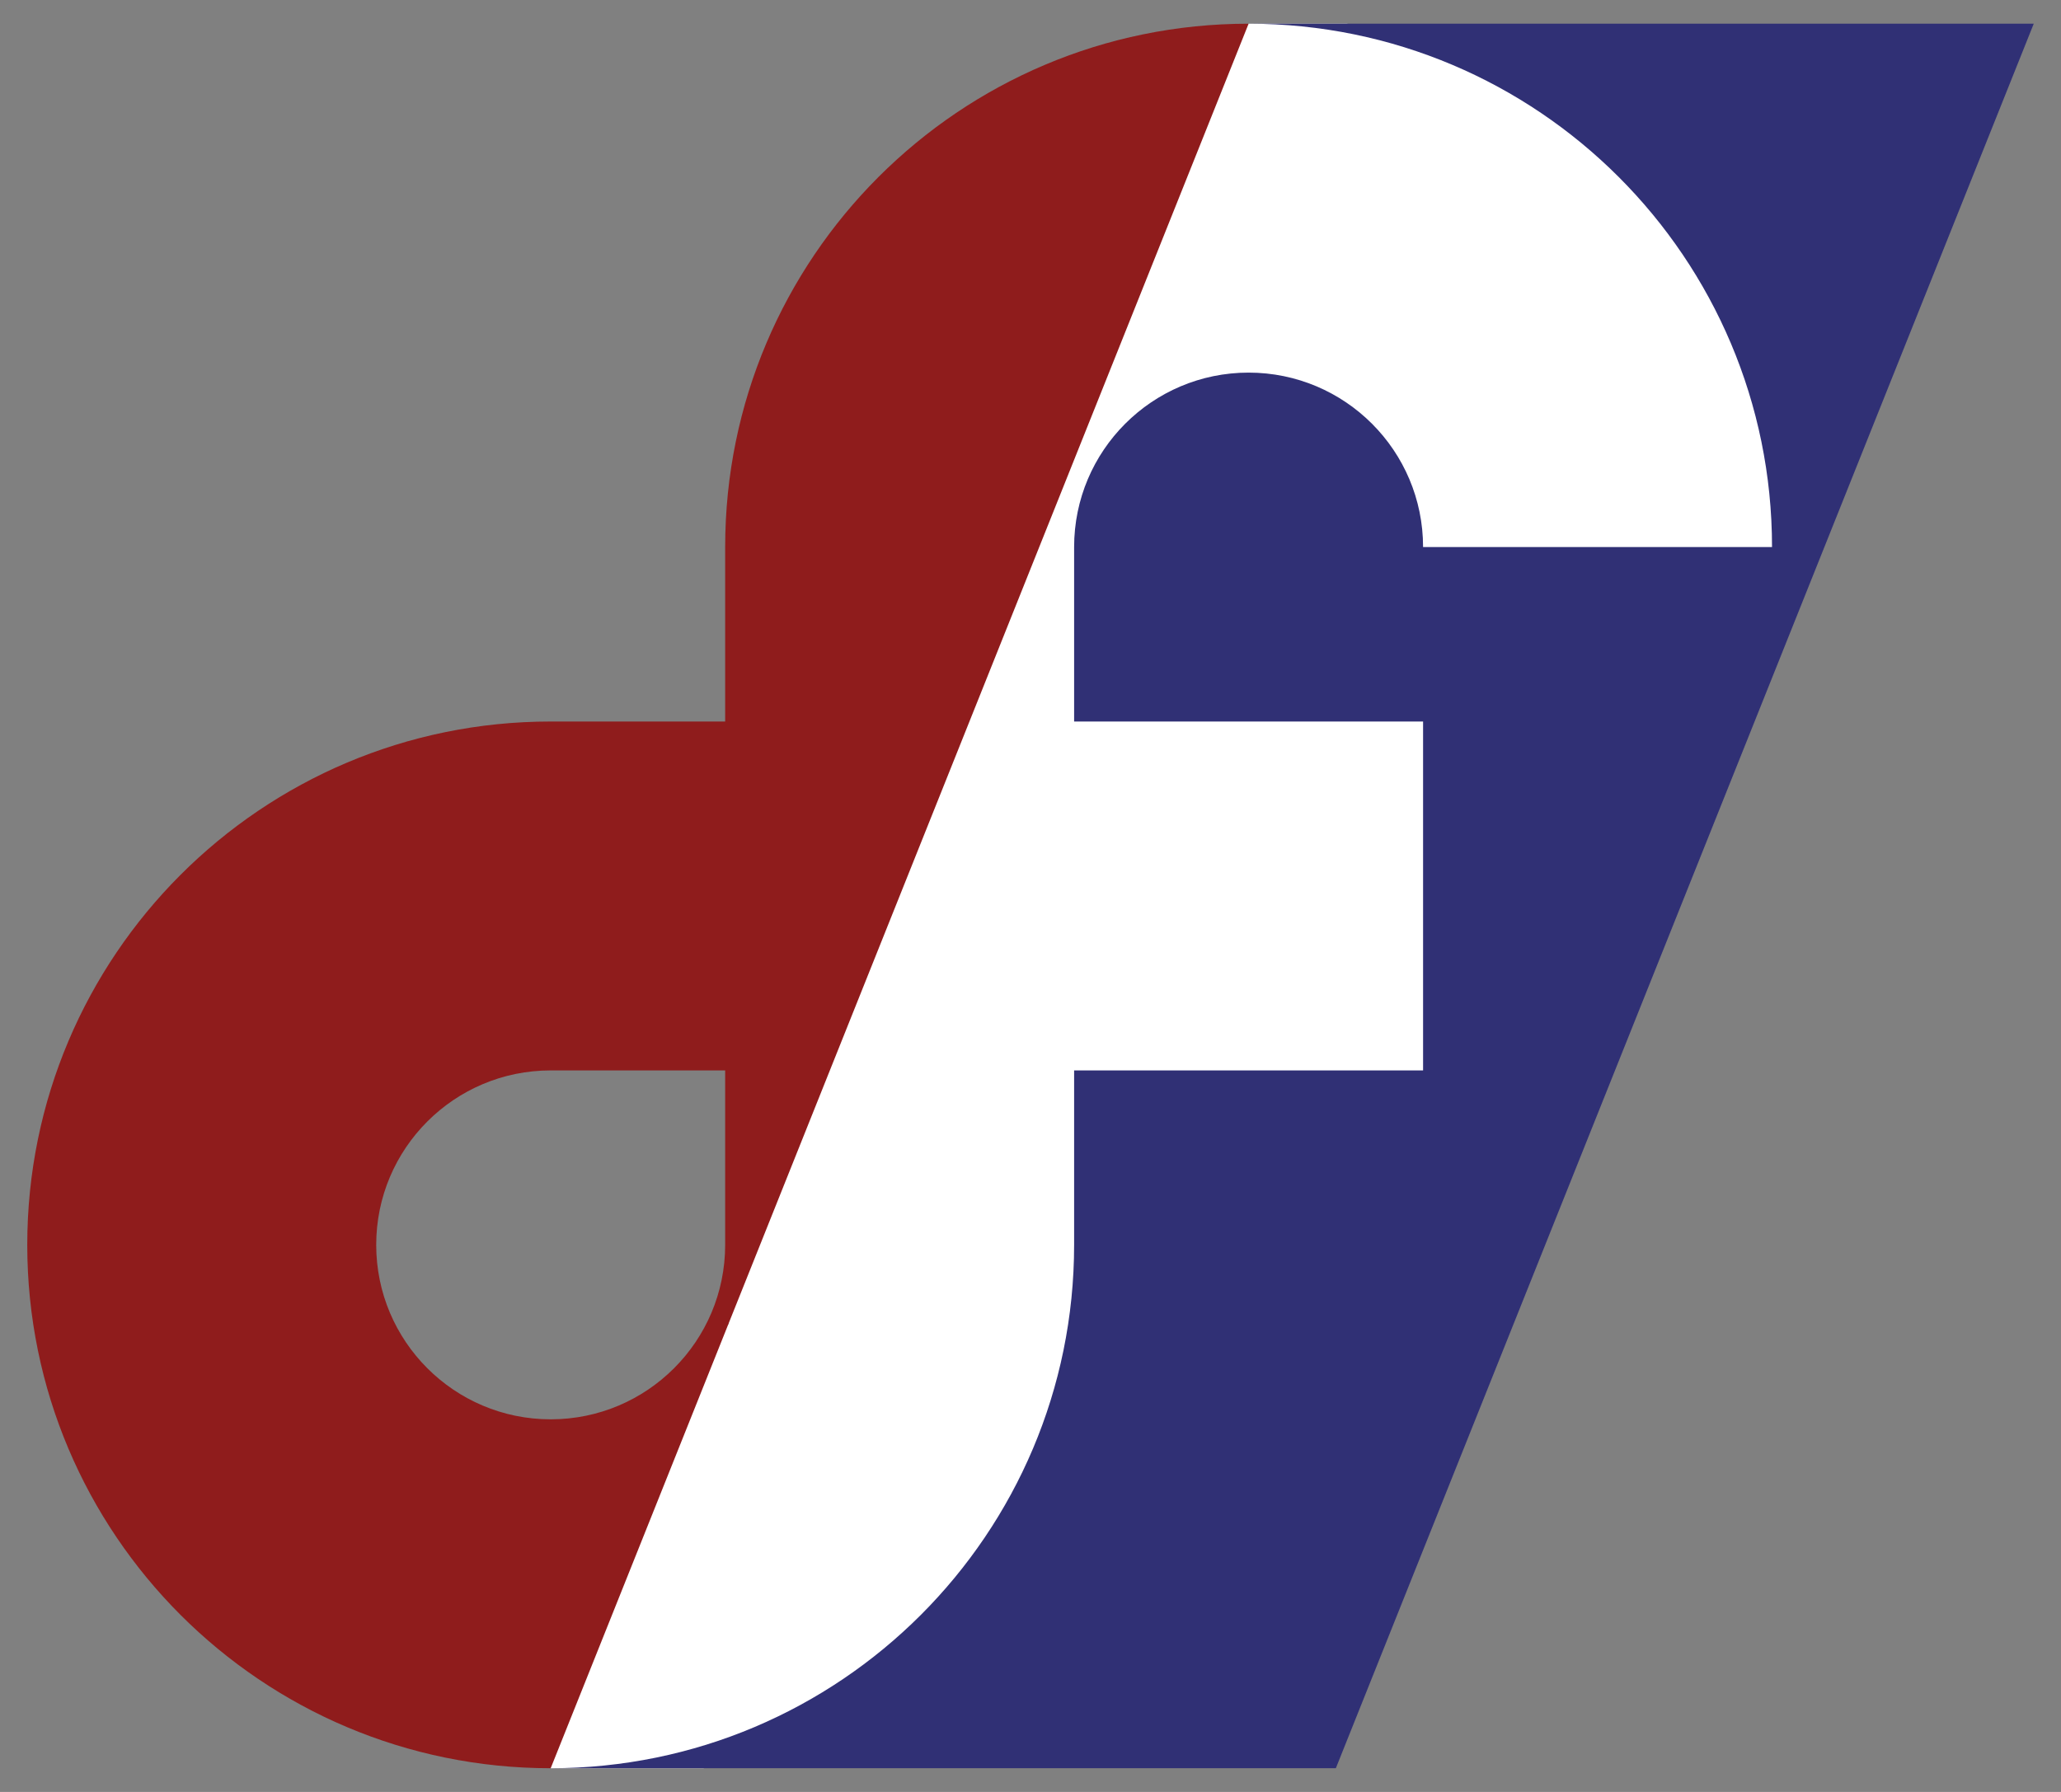 <svg width="378" height="328.7" version="1.1" viewBox="0 0 378 328.7" xmlns="http://www.w3.org/2000/svg">
    <rect x="0" y="0" width="378" height="328.7" fill="#808080" stroke="none"/>
    <g>
        <path d="m101 324.35-0.416-39.96 32.984-41.46 4.73-27.825 79.532-198.83 11.17-11.926h18l115.33 14.873-125.33 289.13-108 16h-28.001" fill="#fff"/>
        <path d="m229 4.348c53.019 0 96 42.981 96 96h-64c0-17.673-14.327-32-32-32s-32 14.327-32 32v32h64v64h-64v32c0 53.019-42.981 96-96 96h144l128-320z" fill="#303075"/>
        <path d="m229 4.348c-53.019 0-96 42.981-96 96v32h-32c-53.019 0-96 42.981-96 96s42.981 96 96 96zm-128 192h32v32c0 17.673-14.327 32-32 32-17.673 0-32-14.327-32-32s14.327-32 32-32z" fill="#8f1c1c"/>
    </g>
    <g display="none" fill-rule="evenodd" stroke-width="5">
        <g>
            <path transform="translate(5 4.348)" d="m-359.97 144v64h-32c-53.019 0-96 42.981-96 96 0 53.019 42.981 96 96 96 48.474 0 88.533-35.934 95.05-82.612zm-32 128h32v32c0 17.673-14.327 32-32 32s-32-14.327-32-32 14.327-32 32-32z" fill="#a40" stop-color="#000000" style="paint-order:markers stroke fill"/>
            <path transform="translate(5 4.348)" d="m-263.97 48c-48.474 0-88.533 35.934-95.05 82.612l63.05 173.39v-32h64v-64h-64v-64c0-17.673 14.327-32 32-32s32 14.327 32 32h64c0-53.019-42.981-96-96-96z" fill="#303075" stop-color="#000000" style="paint-order:markers stroke fill"/>
        </g>
        <g>
            <path transform="translate(5 4.348)" d="m856 120.59c-19.597 17.576-32 43.014-32 71.41v64h-32c-53.019 0-96 42.981-96 96s42.981 96 96 96c24.623 0 47.007-9.35 64-24.59zm-64 199.41h32v32c0 17.673-14.327 32-32 32s-32-14.327-32-32 14.327-32 32-32z" fill="#a40" stop-color="#000000" style="-inkscape-stroke:none;font-variation-settings:normal;paint-order:markers stroke fill"/>
            <path transform="translate(5 4.348)" d="m920 96c-24.623 0-47.007 9.35-64 24.59v302.82c19.597-17.576 32-43.014 32-71.41v-32h64v-64h-64v-64c0-17.673 14.327-32 32-32s32 14.327 32 32h64c0-53.019-42.981-96-96-96z" fill="#303075" stop-color="#000000" style="paint-order:markers stroke fill"/>
        </g>
        <g transform="translate(110.17 90.436)">
            <path d="m-268.84-572.07c53.019 0 96 42.981 96 96h-64c0-17.673-14.327-32-32-32s-32 14.327-32 32v32h64v64h-64v32c0 53.019-42.981 96-96 96h224v-320z" fill="#303075" stop-color="#000000" style="-inkscape-stroke:none;font-variation-settings:normal;paint-order:markers stroke fill"/>
            <path d="m-268.84-572.07c-53.019 0-96 42.981-96 96v32h-32c-53.019 0-96 42.981-96 96s42.981 96 96 96zm-128 192h32v32c0 17.673-14.327 32-32 32s-32-14.327-32-32 14.327-32 32-32z" fill="#8f1c1c" stop-color="#000000" style="-inkscape-stroke:none;font-variation-settings:normal;paint-order:markers stroke fill"/>
        </g>
        <g transform="translate(5 4.348)">
            <path d="m13.566-485.98v224c0-53.019 42.981-96 96-96h32v-32c0-53.019 42.981-96 96-96zm224 0-128 320h2e-3zm-128 320c-53.019 0-96-42.981-96-96v96zm0-128c-17.673 0-32 14.327-32 32s14.327 32 32 32c17.673 0 32-14.327 32-32v-32z" fill="#8f1c1c" stop-color="#000000" style="-inkscape-stroke:none;font-variation-settings:normal;paint-order:markers stroke fill"/>
            <path d="m237.57-485.98-128 320c53.018-1e-3 95.998-42.982 95.998-96v-32h64v-64h-64v-32c0-17.673 14.327-32 32-32 17.673 0 32 14.327 32 32h64c0-53.019-42.981-96-96-96z" fill="#303075" stop-color="#000000" style="-inkscape-stroke:none;font-variation-settings:normal;paint-order:markers stroke fill"/>
        </g>
        <g transform="translate(405.3 164.35)">
            <path d="m-138.73-1058.9-128 320c53.019 0 96-42.981 96-96v-32h64v-64h-64v-32c0-17.673 14.327-32 32-32s32 14.327 32 32h64c0-53.019-42.981-96-96-96z" fill="#303075" stop-color="#000000" style="-inkscape-stroke:none;font-variation-settings:normal;paint-order:markers stroke fill"/>
            <path d="m-283.67-1058.9-128 320h144.94c-53.019 0-96-42.981-96-96 0-53.019 42.981-96 96-96h32v-32c0-53.019 42.981-96 96-96zm16.939 192c-17.673 0-32 14.327-32 32 0 17.673 14.327 32 32 32s32-14.327 32-32v-32z" fill="#8f1c1c" stop-color="#000000" style="-inkscape-stroke:none;font-variation-settings:normal;paint-order:markers stroke fill"/>
        </g>
    </g>
</svg>
